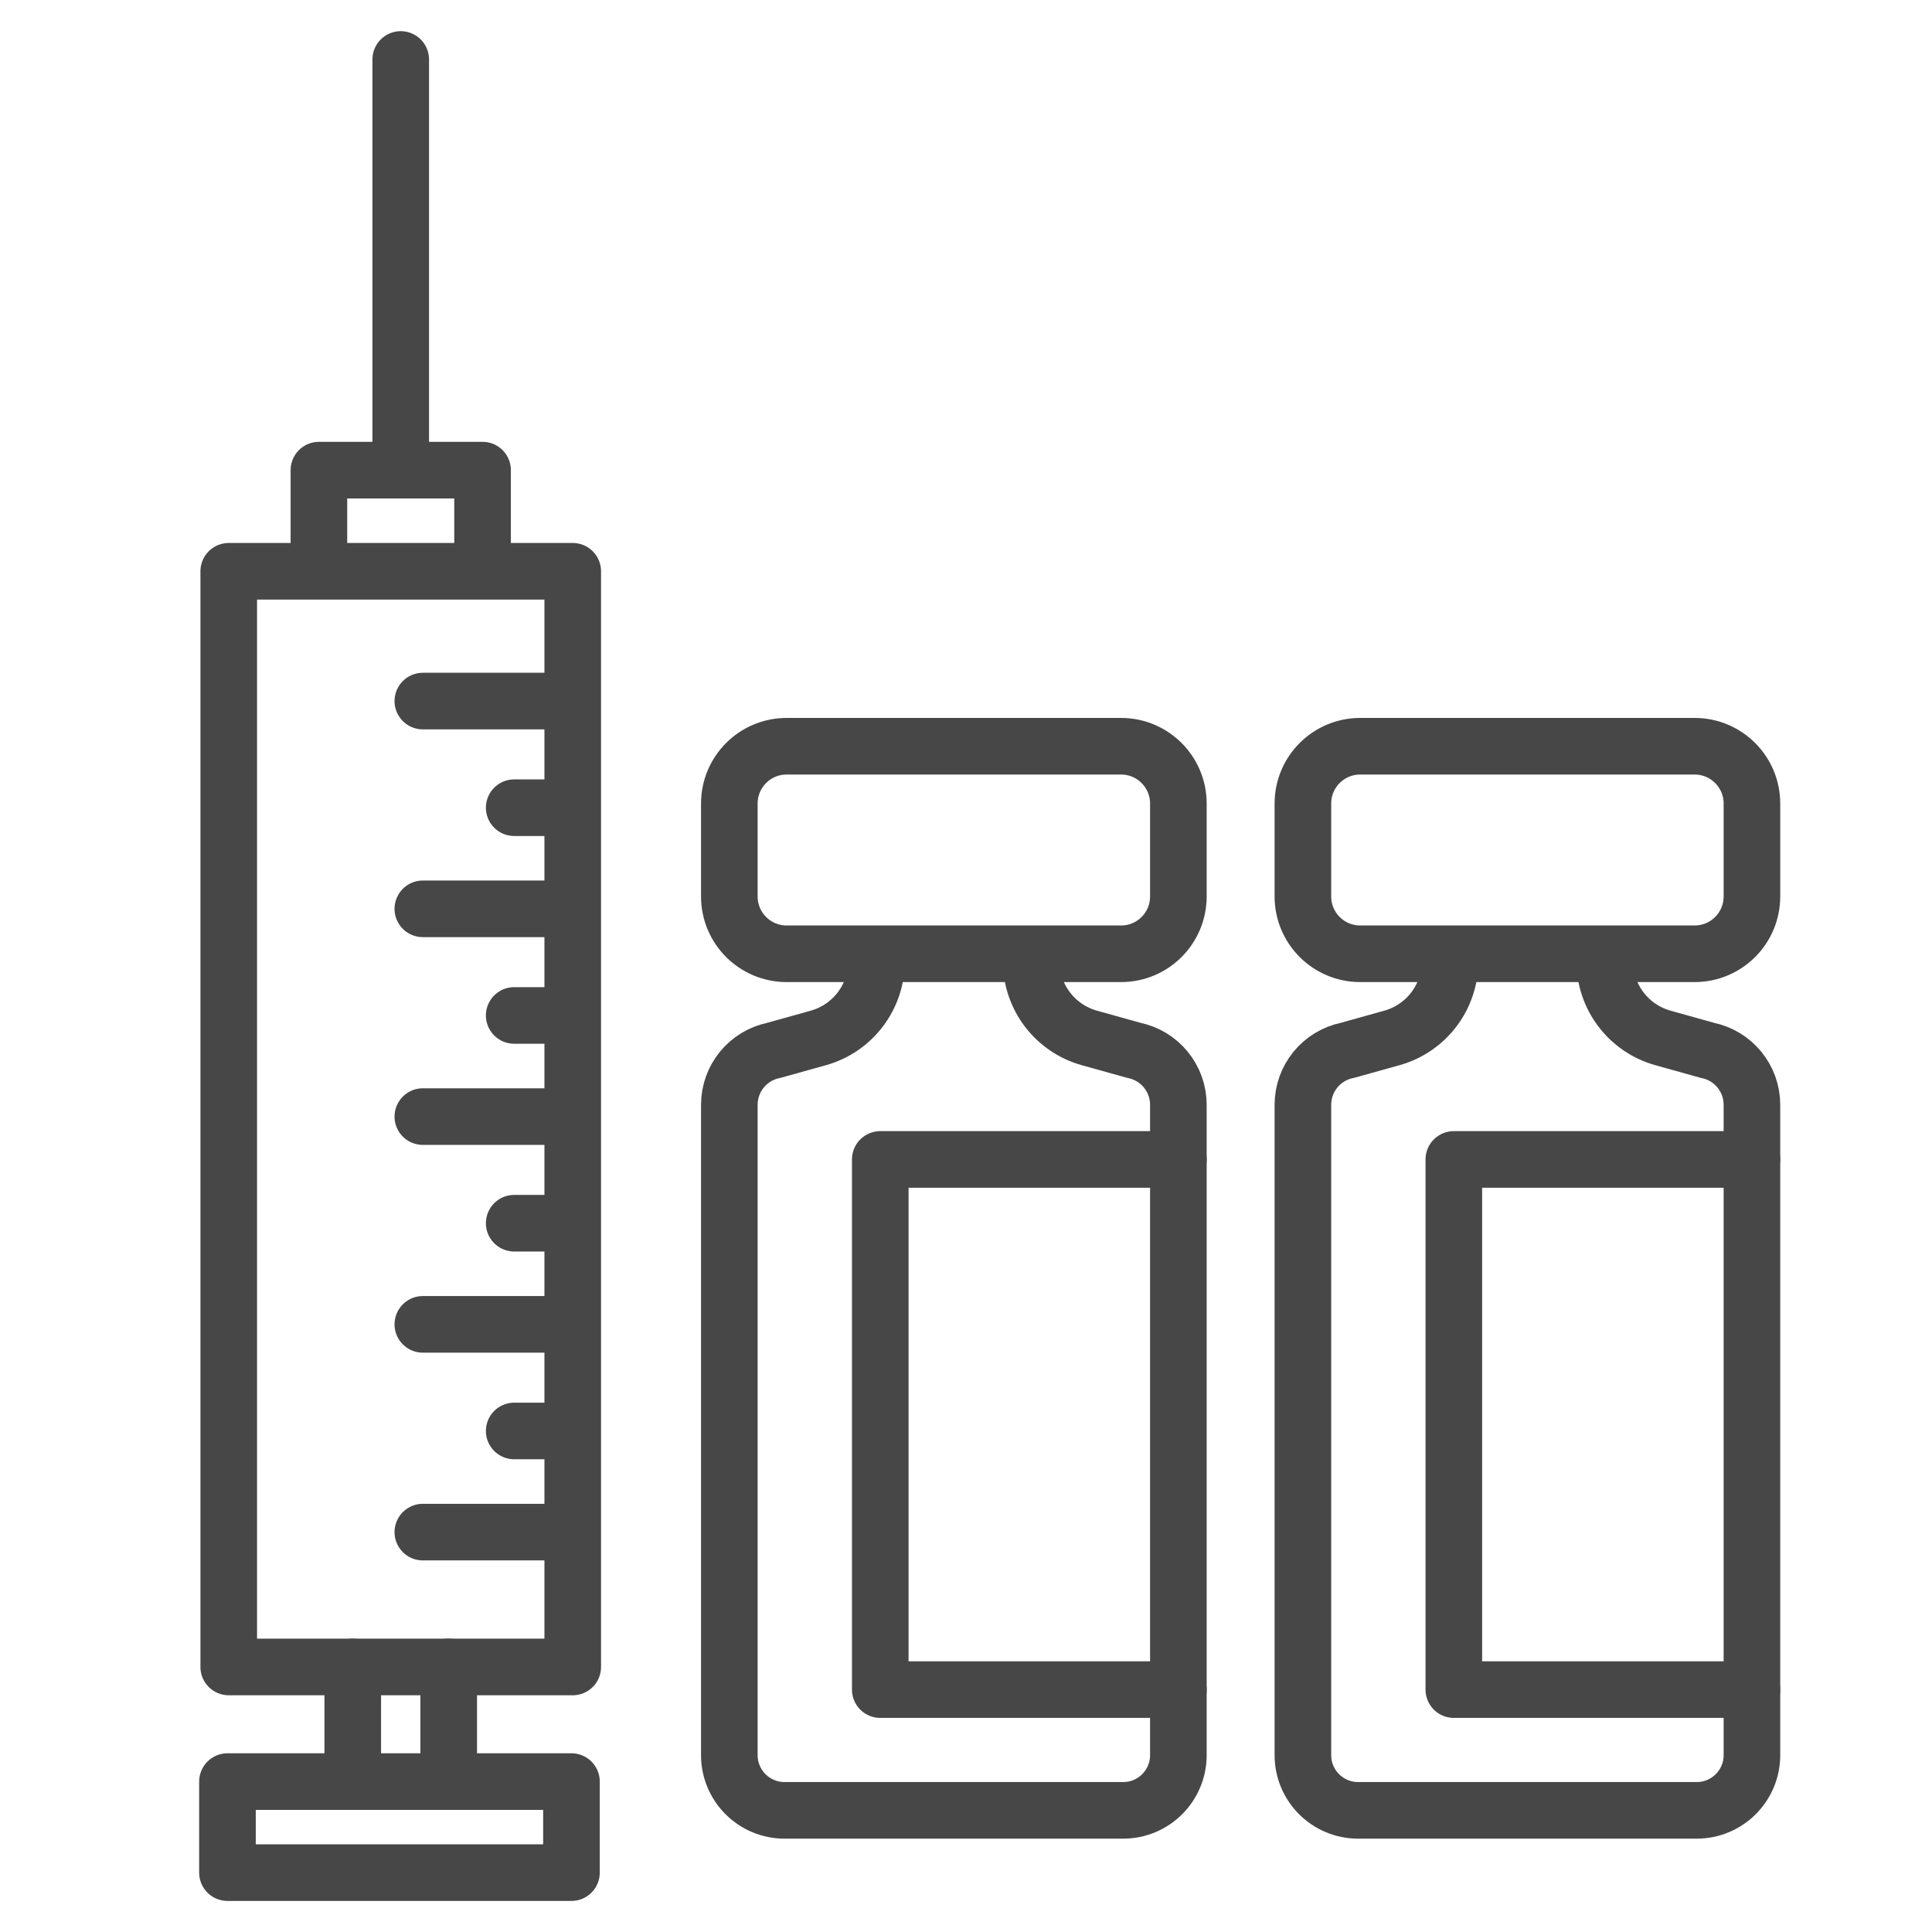 <?xml version="1.0" ?><svg enable-background="new 0 0 512 512" id="Layer_2" version="1.1" viewBox="0 0 512 512" xml:space="preserve" xmlns="http://www.w3.org/2000/svg" xmlns:xlink="http://www.w3.org/1999/xlink"><g><g><path d="    M449.096,252.762h-88.631c-8.386,0-15.185-6.798-15.185-15.185v-24.631c0-8.386,6.798-15.185,15.185-15.185h88.631    c8.386,0,15.185,6.798,15.185,15.185v24.631C464.28,245.964,457.482,252.762,449.096,252.762z" fill="none" stroke="#474747" stroke-linecap="round" stroke-linejoin="round" stroke-miterlimit="10" stroke-width="15"/><path d="    M384.28,254.762L384.28,254.762c0,9.458-6.301,17.758-15.411,20.301l-11.809,3.295c-6.856,1.399-11.78,7.43-11.78,14.427v172.344    c0,8.082,6.552,14.633,14.633,14.633h89.733c8.082,0,14.633-6.552,14.633-14.633V292.785c0-6.997-4.924-13.028-11.78-14.427    l-11.809-3.295c-9.11-2.542-15.411-10.842-15.411-20.301v0" fill="none" stroke="#474747" stroke-linecap="round" stroke-linejoin="round" stroke-miterlimit="10" stroke-width="15"/><polyline fill="none" points="    464.28,447.762 385.28,447.762 385.28,307.262 464.28,307.262   " stroke="#474747" stroke-linecap="round" stroke-linejoin="round" stroke-miterlimit="10" stroke-width="15"/></g><g><path d="    M297.096,252.762h-88.631c-8.386,0-15.185-6.798-15.185-15.185v-24.631c0-8.386,6.798-15.185,15.185-15.185h88.631    c8.386,0,15.185,6.798,15.185,15.185v24.631C312.28,245.964,305.482,252.762,297.096,252.762z" fill="none" stroke="#474747" stroke-linecap="round" stroke-linejoin="round" stroke-miterlimit="10" stroke-width="15"/><path d="    M232.28,254.762L232.28,254.762c0,9.458-6.301,17.758-15.411,20.301l-11.809,3.295c-6.856,1.399-11.78,7.43-11.78,14.427v172.344    c0,8.082,6.552,14.633,14.633,14.633h89.734c8.082,0,14.633-6.552,14.633-14.633V292.785c0-6.997-4.924-13.028-11.78-14.427    l-11.809-3.295c-9.11-2.542-15.411-10.842-15.411-20.301v0" fill="none" stroke="#474747" stroke-linecap="round" stroke-linejoin="round" stroke-miterlimit="10" stroke-width="15"/><polyline fill="none" points="    312.28,447.762 233.28,447.762 233.28,307.262 312.28,307.262   " stroke="#474747" stroke-linecap="round" stroke-linejoin="round" stroke-miterlimit="10" stroke-width="15"/></g><g><rect fill="none" height="290.367" stroke="#474747" stroke-linecap="round" stroke-linejoin="round" stroke-miterlimit="10" stroke-width="15" width="91.162" x="60.618" y="151.395"/><rect fill="none" height="24.123" stroke="#474747" stroke-linecap="round" stroke-linejoin="round" stroke-miterlimit="10" stroke-width="15" width="91.162" x="60.28" y="472.139"/><polyline fill="none" points="    84.515,150.501 84.515,124.592 127.884,124.592 127.884,150.501   " stroke="#474747" stroke-linecap="round" stroke-linejoin="round" stroke-miterlimit="10" stroke-width="15"/><line fill="none" stroke="#474747" stroke-linecap="round" stroke-linejoin="round" stroke-miterlimit="10" stroke-width="15" x1="106.199" x2="106.199" y1="124.592" y2="15.762"/><g><line fill="none" stroke="#474747" stroke-linecap="round" stroke-linejoin="round" stroke-miterlimit="10" stroke-width="15" x1="93.487" x2="93.487" y1="441.762" y2="472.139"/><line fill="none" stroke="#474747" stroke-linecap="round" stroke-linejoin="round" stroke-miterlimit="10" stroke-width="15" x1="118.912" x2="118.912" y1="441.762" y2="472.139"/></g><line fill="none" stroke="#474747" stroke-linecap="round" stroke-linejoin="round" stroke-miterlimit="10" stroke-width="15" x1="112.057" x2="146.132" y1="406.025" y2="406.025"/><line fill="none" stroke="#474747" stroke-linecap="round" stroke-linejoin="round" stroke-miterlimit="10" stroke-width="15" x1="112.057" x2="146.132" y1="350.967" y2="350.967"/><line fill="none" stroke="#474747" stroke-linecap="round" stroke-linejoin="round" stroke-miterlimit="10" stroke-width="15" x1="112.057" x2="146.132" y1="295.908" y2="295.908"/><line fill="none" stroke="#474747" stroke-linecap="round" stroke-linejoin="round" stroke-miterlimit="10" stroke-width="15" x1="112.057" x2="146.132" y1="240.85" y2="240.85"/><line fill="none" stroke="#474747" stroke-linecap="round" stroke-linejoin="round" stroke-miterlimit="10" stroke-width="15" x1="112.057" x2="146.132" y1="185.792" y2="185.792"/><line fill="none" stroke="#474747" stroke-linecap="round" stroke-linejoin="round" stroke-miterlimit="10" stroke-width="15" x1="136.268" x2="146.132" y1="379.222" y2="379.222"/><line fill="none" stroke="#474747" stroke-linecap="round" stroke-linejoin="round" stroke-miterlimit="10" stroke-width="15" x1="136.268" x2="146.132" y1="324.163" y2="324.163"/><line fill="none" stroke="#474747" stroke-linecap="round" stroke-linejoin="round" stroke-miterlimit="10" stroke-width="15" x1="136.268" x2="146.132" y1="269.105" y2="269.105"/><line fill="none" stroke="#474747" stroke-linecap="round" stroke-linejoin="round" stroke-miterlimit="10" stroke-width="15" x1="136.268" x2="146.132" y1="214.047" y2="214.047"/></g></g></svg>